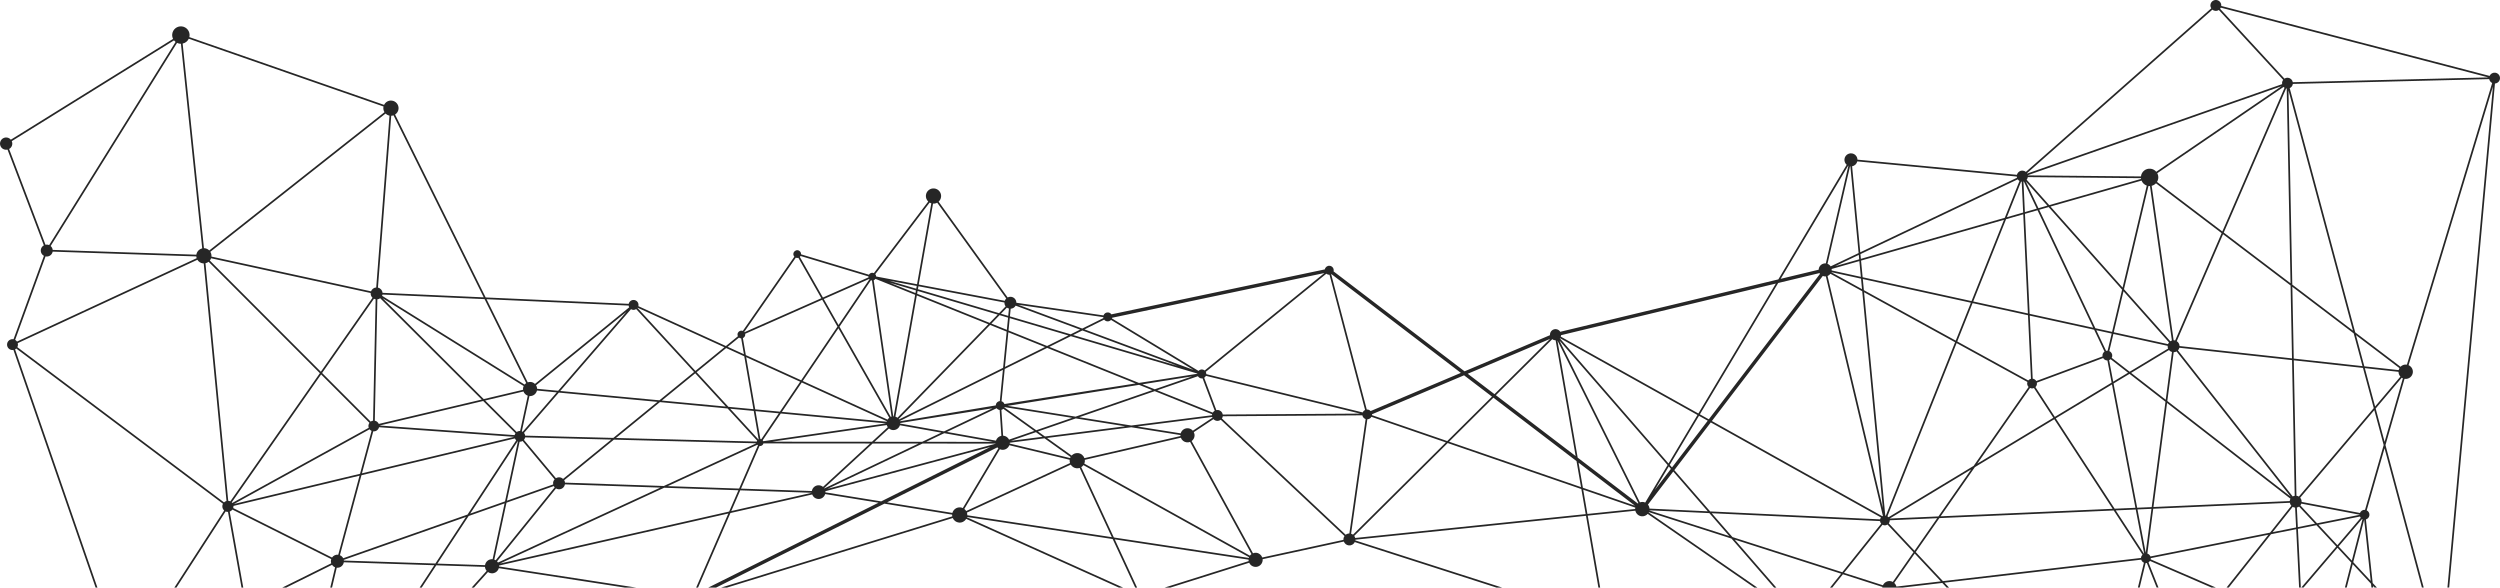 <?xml version="1.0" encoding="utf-8"?>
<!-- Generator: Adobe Illustrator 17.0.0, SVG Export Plug-In . SVG Version: 6.00 Build 0)  -->
<!DOCTYPE svg PUBLIC "-//W3C//DTD SVG 1.1//EN" "http://www.w3.org/Graphics/SVG/1.1/DTD/svg11.dtd">
<svg version="1.1" id="Layer_1" xmlns="http://www.w3.org/2000/svg" xmlns:xlink="http://www.w3.org/1999/xlink" x="0px" y="0px"
	 width="1437.818px" height="337.932px" viewBox="5.415 -0.001 1437.818 337.932"
	 enable-background="new 5.415 -0.001 1437.818 337.932" xml:space="preserve">
<path fill="#262626" d="M7.769,85.935c0.653,0.232,1.328,0.252,1.958,0.11l20.908,55.066c-0.705,0.393-1.283,1.022-1.574,1.842
	c-0.577,1.623,0.144,3.382,1.614,4.175l-17.489,48.004c-0.089-0.017-0.173-0.045-0.265-0.054c-1.721-0.176-3.26,1.076-3.436,2.798
	c-0.176,1.721,1.076,3.26,2.798,3.436c0.293,0.03,0.576,0.005,0.853-0.043l47.26,136.662h1.058L14.086,200.955
	c0.251-0.135,0.473-0.314,0.678-0.511l118.887,89.276c-0.188,0.354-0.316,0.748-0.359,1.172c-0.108,1.059,0.318,2.043,1.054,2.704
	l-28.657,44.336h1.19l28.31-43.797c0.3,0.133,0.619,0.235,0.963,0.27c0.131,0.013,0.258,0.003,0.387,0.001l7.771,43.526h1.017
	l-7.801-43.695c0.625-0.218,1.161-0.626,1.545-1.16l56.843,28.472c-0.091,0.266-0.161,0.543-0.191,0.835
	c-0.057,0.555,0.018,1.091,0.187,1.587l-28.144,13.962h2.25l26.346-13.07c0.425,0.628,1.03,1.12,1.758,1.4l-2.766,11.669h1.028
	l2.708-11.426c1.979,0.197,3.739-1.184,4.064-3.119l52.021,1.697l-8.429,12.848h1.196l8.404-12.81l27.974,0.913
	c0.078,0.867,0.435,1.661,0.983,2.294l-8.644,9.602h1.345l8.048-8.94c0.55,0.385,1.191,0.654,1.906,0.727
	c1.998,0.205,3.797-1.076,4.324-2.944l72.456,11.157h6.575l-78.887-12.146c0.005-0.176,0.018-0.354,0.001-0.525l131.86-29.924
	l-18.506,42.596h1.089l18.626-42.872l47.02-10.67c0.503,1.372,1.739,2.416,3.291,2.575c1.92,0.197,3.654-1.021,4.181-2.808
	l30.685,4.969l-97.902,48.806h4.479l96.804-48.258l38.944,6.306c-0.016,0.342,0.011,0.675,0.071,1L420.16,337.931h3.397
	l129.803-39.996c0.615,1.397,1.925,2.442,3.553,2.609c1.752,0.179,3.358-0.706,4.205-2.124l87.783,39.511h2.441l-89.802-40.419
	c0.019-0.06,0.025-0.126,0.042-0.187l83.76,12.696l12.953,27.911h1.103l-12.869-27.731l76.958,11.665
	c-0.008,0.288,0.014,0.568,0.064,0.841l-48.316,15.224h3.33l45.286-14.27c0.582,1.269,1.786,2.213,3.275,2.365
	c2.238,0.229,4.237-1.399,4.466-3.637c0.027-0.266,0.024-0.527,0.001-0.784l46.69-10.146c0.447,1.183,1.518,2.082,2.862,2.219
	c1.475,0.151,2.817-0.657,3.434-1.914l81.481,26.167h3.271l-84.45-27.12c0.012-0.071,0.036-0.138,0.043-0.211
	c0.007-0.069-0.003-0.135,0-0.204l132.631-13.728l7.135,41.263h1.018l-7.153-41.367l27.386-2.835
	c0.385,1.683,1.786,3.016,3.599,3.202c1.376,0.141,2.657-0.417,3.512-1.377l61.292,42.377h1.756l-62.477-43.195
	c0.033-0.063,0.055-0.134,0.085-0.199l47.525,15.219l24.472,28.176h1.325l-23.962-27.588l61.234,19.609l-6.383,7.979h1.281
	l6.122-7.651l22.715,7.274c-0.022,0.117-0.059,0.229-0.072,0.349c-0.001,0.01,0.001,0.019,0,0.029h11.784l22.725-2.661l2.494,2.661
	h1.37l-2.629-2.805l113.167-13.247c0.237,0.778,0.81,1.413,1.56,1.746l-3.473,14.305h1.031l3.415-14.068
	c0.248,0.015,0.489-0.007,0.722-0.054l5.62,14.121h1.076l-5.766-14.49c0.338-0.212,0.627-0.493,0.85-0.827l35.429,15.317h2.519
	l-37.554-16.235c0.028-0.115,0.061-0.228,0.073-0.35c0.012-0.114,0.002-0.224,0-0.335l67.64-13.46l-24.065,30.38h1.277
	l24.304-30.682l14.485-2.882l1.669,33.563h1l-1.679-33.76l10.644-2.118l11.422,12.258l-20.155,23.62h1.313l19.528-22.886
	l7.959,8.542l-3.69,14.344h1.033l3.467-13.474l10.515,11.285l0.233,2.19h1.004l-0.103-0.972l0.905,0.972h1.368l-2.449-2.628
	l-3.888-36.563c1.068-0.313,1.894-1.242,2.015-2.417c0.123-1.204-0.535-2.3-1.559-2.807l10.263-35.677l21.49,80.092h1.036
	l-21.99-81.956l10.96-38.103c0.078,0.012,0.15,0.039,0.23,0.047c2.276,0.233,4.31-1.423,4.543-3.699
	c0.187-1.831-0.859-3.489-2.456-4.194l48.516-160.262l-26.168,288.167h1.005l26.324-289.888c1.492-0.104,2.74-1.26,2.897-2.799
	c0.176-1.719-1.076-3.257-2.798-3.433c-1.385-0.142-2.638,0.648-3.172,1.856l-154.33-40.239c0.163-1.712-1.084-3.237-2.798-3.413
	c-1.721-0.176-3.26,1.076-3.436,2.798c-0.074,0.725,0.116,1.41,0.477,1.981L1170.557,98.86c-0.473-0.392-1.063-0.654-1.72-0.721
	c-1.602-0.164-3.037,0.884-3.425,2.398l-91.713-8.716c-0.062-1.85-1.466-3.419-3.358-3.613c-2.066-0.212-3.911,1.292-4.123,3.357
	c-0.129,1.261,0.386,2.436,1.273,3.211l-39.311,65.91l-125.411,30.135c-0.507-0.818-1.363-1.407-2.394-1.513
	c-1.764-0.181-3.341,1.103-3.522,2.868c-0.021,0.201-0.017,0.399-0.001,0.593l-49.127,20.786l-75.348-57.487
	c0.032-0.124,0.065-0.249,0.078-0.38c0.145-1.419-0.888-2.688-2.307-2.833c-1.341-0.137-2.534,0.782-2.786,2.079L644.61,180.791
	c-0.415-0.597-1.069-1.023-1.85-1.103c-1.211-0.124-2.305,0.613-2.693,1.712l-50.117-7.282c-0.003-1.743-1.306-3.24-3.078-3.422
	c-0.695-0.071-1.36,0.073-1.936,0.372l-39.699-55.093c0.77-0.701,1.305-1.666,1.42-2.783c0.247-2.41-1.507-4.563-3.917-4.81
	s-4.563,1.507-4.81,3.917c-0.143,1.398,0.4,2.697,1.341,3.6l-31.262,41.18c-0.212-0.095-0.438-0.168-0.682-0.193
	c-0.906-0.093-1.737,0.372-2.162,1.115l-39.024-11.727c0.077-1.191-0.794-2.241-1.992-2.363c-1.225-0.125-2.32,0.766-2.446,1.991
	c-0.067,0.655,0.163,1.268,0.573,1.72l-29.651,42.705c-0.188-0.075-0.385-0.135-0.596-0.156c-1.225-0.125-2.32,0.766-2.446,1.992
	c-0.044,0.433,0.044,0.847,0.223,1.21l-6.901,5.631l-50.366-22.933c0.035-0.136,0.07-0.271,0.085-0.415
	c0.161-1.57-0.982-2.973-2.552-3.134c-1.455-0.149-2.753,0.826-3.066,2.218l-82.261-3.676L232.633,65.878
	c1.076-0.698,1.848-1.843,1.989-3.218c0.247-2.41-1.507-4.563-3.917-4.81c-1.887-0.193-3.603,0.849-4.383,2.464l-112.02-38.985
	c0.051-0.214,0.11-0.425,0.133-0.65c0.282-2.754-1.722-5.215-4.476-5.497c-2.754-0.282-5.215,1.722-5.497,4.476
	c-0.099,0.969,0.097,1.896,0.498,2.711L11.653,80.337c-0.391-0.467-0.898-0.849-1.514-1.068c-1.841-0.655-3.864,0.307-4.518,2.148
	C4.966,83.258,5.928,85.28,7.769,85.935z M14.131,195.462l17.485-47.993c1.658,0.343,3.356-0.566,3.94-2.206
	c0.064-0.179,0.1-0.36,0.133-0.542l82.612,2.758c0.028,0.354,0.099,0.695,0.208,1.023L15.185,196.446
	C14.913,196.045,14.56,195.702,14.131,195.462z M134.26,288.928L15.373,199.65c0.181-0.344,0.305-0.725,0.347-1.135
	c0.041-0.405-0.003-0.797-0.107-1.165l103.325-47.944c0.69,1.126,1.865,1.938,3.281,2.083c0.123,0.013,0.241-0.002,0.363,0.001
	l13.098,136.637C135.139,288.267,134.655,288.546,134.26,288.928z M136.804,288.031c-0.044-0.005-0.086,0.003-0.129,0
	l-13.098-136.636c0.668-0.143,1.288-0.423,1.81-0.837l63.983,64.069l-51.496,73.72C137.545,288.187,137.189,288.071,136.804,288.031
	z M423.87,234.928l17.014,18.504c-0.107,0.164-0.193,0.342-0.248,0.537l-80.952-2.081l25.273-20.625L423.87,234.928z
	 M386.06,230.363l19.203-15.671l17.596,19.137L386.06,230.363z M532.196,167.037l-0.267,1.513l-14.906-5.994L532.196,167.037z
	 M516.8,161.448l15.853,2.998l-0.283,1.6L516.8,161.448z M532.698,169.938l41.126,16.538l-52.251,53.784
	c-0.355-0.267-0.749-0.486-1.186-0.622L532.698,169.938z M694.044,214.829c-0.004,0.046,0.002,0.09,0,0.135l-33.598,5.267
	l-51.57-20.738l12.401-6.151L694.044,214.829z M622.594,192.688l5.317-2.637l54.932,20.428L622.594,192.688z M704.035,236.21
	c-0.459,0.264-0.844,0.641-1.12,1.098l-31.953-12.849l23.427-8.094c0.402,0.688,1.109,1.185,1.962,1.272
	c0.235,0.024,0.462,0.005,0.684-0.032L704.035,236.21z M697.972,217.253c0.422-0.262,0.762-0.641,0.976-1.101l88.724,21.718
	l-79.006,0.532c-0.229-1.354-1.324-2.449-2.757-2.596c-0.322-0.033-0.633-0.001-0.935,0.06L697.972,217.253z M548.488,249.14
	l27.942,4.988l-38.341-0.031L548.488,249.14z M548.347,248.099l-25.207-4.5c0.005-0.106,0.004-0.21,0-0.313l53.102-8.483
	L548.347,248.099z M578.066,255.129c0.003,0.022,0.01,0.042,0.013,0.064L481.35,281.14l54.644-26.045L578.066,255.129z
	 M550.038,248.401l28.577-13.621c0.404,0.543,1.015,0.925,1.734,1.018l0.987,14.853c-1.463,0.282-2.68,1.337-3.125,2.779
	L550.038,248.401z M580.433,230.671c-1.202,0.114-2.195,1.061-2.322,2.308c-0.006,0.061,0.002,0.12,0,0.181l-55.117,9.115
	c-0.016-0.053-0.041-0.103-0.059-0.155l59.271-29.399L580.433,230.671z M522.482,241.227c-0.061-0.093-0.115-0.19-0.184-0.277
	l52.529-54.071l9.552,3.841l-2.058,20.827L522.482,241.227z M602.375,248.157l21.726-7.507l28.425,4.519l-46.128,5.868
	L602.375,248.157z M604.941,251.223l-18.106,2.303l14.382-4.969L604.941,251.223z M626.11,239.957l43.411-14.999l33.028,13.281
	c-0.028,0.121-0.063,0.239-0.076,0.365c-0.007,0.072,0.002,0.14,0,0.211l-46.406,5.904L626.11,239.957z M662.44,221.033
	l28.601-4.569l-21.495,7.427L662.44,221.033z M668.105,224.388l-44.093,15.235l-39.067-6.211l75.577-12.073L668.105,224.388z
	 M622.003,240.317l-20.626,7.126l-18.355-13.14c0.026-0.057,0.052-0.113,0.073-0.172L622.003,240.317z M600.221,247.844l-14.472,5
	c-0.599-1.218-1.783-2.115-3.232-2.263c-0.062-0.006-0.121,0.003-0.182,0l-0.986-14.85c0.415-0.111,0.787-0.325,1.094-0.614
	L600.221,247.844z M586.153,255.047c0.015-0.144,0.001-0.284,0.001-0.426l19.982-2.542l15.007,10.743
	c-0.11,0.198-0.193,0.411-0.272,0.627l-34.727-8.358C586.146,255.076,586.152,255.063,586.153,255.047z M607.594,251.894
	l48.455-6.164l28.27,4.494c-0.006,0.187-0.018,0.375,0.001,0.557l-55.222,12.71c-0.55-1.546-1.935-2.724-3.675-2.902
	c-1.442-0.148-2.783,0.431-3.688,1.428L607.594,251.894z M659.589,245.279l42.997-5.47c0.041,0.14,0.101,0.271,0.161,0.402
	l-11.293,7.502c-0.656-0.763-1.588-1.292-2.668-1.403c-1.991-0.204-3.785,1.066-4.32,2.924L659.589,245.279z M658.517,220.533
	l-75.419,11.823c-0.276-0.75-0.884-1.348-1.671-1.585l1.835-18.574l24.413-12.109L658.517,220.533z M583.378,211.023l1.967-19.914
	l21.087,8.479L583.378,211.023z M584.482,189.684l-8.901-3.579l4.723-4.861l4.87,1.438L584.482,189.684z M580.006,180.113
	l-46.671-13.782l0.3-1.699l49.457,9.353c-0.033,0.831,0.225,1.611,0.7,2.231L580.006,180.113z M579.22,180.923l-4.642,4.778
	l-41.701-16.769l0.284-1.61L579.22,180.923z M522.981,244.587l23.817,4.252l-11.028,5.257l-27.39-0.022l8.298-7.646
	c0.583,0.491,1.316,0.82,2.135,0.904C520.712,247.526,522.433,246.34,522.981,244.587z M454.467,237.811L515,243.512l-70.593,10.234
	c-0.085-0.203-0.199-0.39-0.344-0.553L454.467,237.811z M443.235,252.632c-0.149-0.053-0.304-0.095-0.468-0.111
	c-0.015-0.002-0.029,0.001-0.043,0l-2.785-16.079l13.393,1.262L443.235,252.632z M515.42,244.462
	c0.123,0.442,0.327,0.85,0.589,1.218l-9.106,8.392l-57.443-0.047L515.42,244.462z M515.872,241.335l-48.768-22.206l20.505-30.316
	l29.243,51.447C516.462,240.553,516.131,240.916,515.872,241.335z M515.446,242.24c-0.03,0.097-0.04,0.203-0.062,0.303
	l-60.277-5.677l11.429-16.897L515.446,242.24z M453.971,236.759l-14.209-1.338l-5.198-30.009l31.048,14.137L453.971,236.759z
	 M441.739,252.695c-0.041,0.019-0.085,0.031-0.125,0.052l-16.256-17.68l13.549,1.276L441.739,252.695z M323.579,278.612
	l-26.606,9.351l7.275-33.907c0.626,0.031,1.219-0.124,1.726-0.424l18.408,22.037c-0.468,0.523-0.787,1.187-0.864,1.938
	C323.483,277.953,323.516,278.287,323.579,278.612z M295.867,288.352l-20.012,7.034l27.29-41.595
	c0.042,0.019,0.083,0.037,0.126,0.054L295.867,288.352z M306.745,252.994c0.348-0.401,0.585-0.898,0.69-1.449l49.526,1.273
	l-27.698,22.603c-0.527-0.482-1.2-0.813-1.966-0.892c-0.782-0.08-1.523,0.119-2.145,0.501L306.745,252.994z M358.494,252.858
	l81.91,2.106l-53.195,24.545l-56.841-1.935c-0.055-0.498-0.225-0.962-0.473-1.377L358.494,252.858z M441.006,255.788
	c0.095,0.116,0.206,0.218,0.325,0.311l-10.812,24.885l-41.087-1.399L441.006,255.788z M358.15,251.848l-50.682-1.303
	c-0.08-0.586-0.32-1.127-0.687-1.567l20.055-23.19l56.703,5.341L358.15,251.848z M326.416,224.745l-12.084-1.138
	c-0.021-0.74-0.239-1.432-0.613-2.03l51.961-42.233L326.416,224.745z M314.237,224.602l11.376,1.072l-19.594,22.656
	c-0.153-0.094-0.316-0.173-0.487-0.24l4.384-20.311C311.974,227.963,313.801,226.577,314.237,224.602z M304.555,247.878
	c-0.727-0.036-1.409,0.18-1.963,0.58l-18.144-18.105l22.028-5.212c0.418,1.12,1.309,2.019,2.464,2.422L304.555,247.878z
	 M220.088,248.08c1.566,0.159,2.966-0.881,3.32-2.373l77.724,5.529l-87.543,20.984L220.088,248.08z M212.482,272.486l-72.517,17.382
	l77.998-42.962c0.304,0.388,0.704,0.693,1.163,0.902L212.482,272.486z M223.7,244.725l59.605-14.102l18.582,18.542
	c-0.23,0.321-0.399,0.685-0.494,1.086L223.7,244.725z M306.228,223.312c-0.03,0.292-0.025,0.579,0.006,0.859l-22.617,5.351
	L225.471,171.5l81.128,50.523C306.414,222.422,306.276,222.849,306.228,223.312z M282.473,229.793l-59.218,14.011
	c-0.393-0.942-1.234-1.653-2.289-1.85l1.48-69.779c0.601-0.075,1.156-0.309,1.625-0.659L282.473,229.793z M219.966,241.927
	c-0.503,0.071-0.968,0.265-1.368,0.552l-27.93-27.967l29.811-42.677c0.298,0.149,0.623,0.251,0.966,0.309L219.966,241.927z
	 M189.951,213.794l-63.859-63.945c0.308-0.387,0.552-0.827,0.716-1.31l91.781,19.987c-0.072,1.065,0.349,2.049,1.074,2.734
	L189.951,213.794z M139.003,289.257c-0.094-0.121-0.201-0.229-0.311-0.335l51.396-73.576l27.804,27.841
	c-0.307,0.426-0.521,0.928-0.579,1.489c-0.049,0.475,0.022,0.931,0.172,1.353L139.003,289.257z M199.844,319.026
	c-1.42-0.145-2.722,0.531-3.475,1.632l-56.839-28.471c0.065-0.206,0.111-0.42,0.134-0.643c0.02-0.195,0.015-0.387,0.001-0.575
	l72.52-17.383l-12.24,45.461C199.91,319.042,199.879,319.03,199.844,319.026z M200.909,319.314l12.384-45.995l88.258-21.156
	c0.174,0.412,0.429,0.78,0.756,1.081l-28.006,42.686l-71.495,25.129C202.406,320.279,201.735,319.661,200.909,319.314z
	 M255.817,324.103l-52.614-1.716c-0.013-0.13-0.05-0.253-0.076-0.38l70.27-24.698L255.817,324.103z M284.364,325.035l-27.376-0.893
	l17.963-27.379l20.67-7.265l-6.892,32.117C286.59,321.426,284.696,322.932,284.364,325.035z M290.514,322.219
	c-0.252-0.156-0.52-0.291-0.808-0.391l7.021-32.719l27.17-9.55c0.14,0.266,0.322,0.504,0.525,0.724L290.514,322.219z
	 M291.817,323.526c-0.152-0.244-0.328-0.468-0.527-0.674l33.906-41.935c0.416,0.247,0.886,0.416,1.399,0.469
	c1.802,0.184,3.405-1.061,3.725-2.812l54.869,1.868L291.817,323.526z M424.778,294.198l-131.873,29.927l94.507-43.608l42.679,1.453
	L424.778,294.198z M472.279,283.418l-46.292,10.505l5.178-11.917l41.114,1.4C472.279,283.41,472.279,283.414,472.279,283.418z
	 M478.746,280.019c-0.585-0.493-1.318-0.822-2.137-0.906c-2.088-0.214-3.947,1.248-4.28,3.293l-40.735-1.386l10.656-24.526
	c0.037,0.006,0.071,0.018,0.109,0.022c1,0.102,1.897-0.551,2.141-1.496l61.319,0.05L478.746,280.019z M479.509,280.912
	c-0.032-0.05-0.063-0.099-0.097-0.146l27.882-25.694l26.38,0.022L479.509,280.912z M512.202,288.362l-32.07-5.193
	c0.008-0.223,0.004-0.443-0.025-0.658L575,257.056L512.202,288.362z M557.807,291.817c-2.153-0.22-4.091,1.161-4.658,3.175
	l-37.564-6.082l63.438-31.624c0.176,0.205,0.373,0.389,0.587,0.556l-20.459,34.356C558.732,292.009,558.288,291.866,557.807,291.817
	z M561.093,293.906c-0.284-0.464-0.647-0.871-1.08-1.202l20.46-34.358c0.379,0.166,0.78,0.294,1.214,0.339
	c1.88,0.192,3.577-0.934,4.213-2.623l34.731,8.359c-0.004,0.029-0.014,0.056-0.017,0.085c-0.065,0.634,0.016,1.248,0.204,1.817
	L561.093,293.906z M561.724,296.336c0.019-0.531-0.045-1.046-0.204-1.526l59.725-27.583c0.69,1.13,1.867,1.944,3.285,2.09
	c0.637,0.065,1.253-0.017,1.824-0.207l18.482,39.824L561.724,296.336z M723.624,320.875l-77.603-11.763l-18.764-40.433
	c0.498-0.305,0.926-0.706,1.268-1.182l95.251,52.958C723.72,320.593,723.665,320.73,723.624,320.875z M724.262,319.581
	l-95.252-52.958c0.16-0.385,0.285-0.789,0.33-1.224c0.033-0.318,0.026-0.631-0.008-0.936l55.226-12.711
	c0.519,1.418,1.796,2.497,3.399,2.661c0.674,0.069,1.318-0.047,1.907-0.281l35.303,64.549
	C724.82,318.931,724.516,319.233,724.262,319.581z M778.064,309.898c-0.02,0.198-0.014,0.392-0.001,0.584L731.37,320.63
	c-0.507-1.441-1.797-2.542-3.418-2.707c-0.674-0.069-1.318,0.047-1.907,0.281l-35.303-64.549c0.911-0.657,1.558-1.672,1.681-2.878
	c0.082-0.799-0.081-1.562-0.416-2.231l11.293-7.502c0.5,0.54,1.181,0.916,1.97,0.996c0.83,0.085,1.613-0.168,2.226-0.64
	l71.181,66.889C778.353,308.754,778.126,309.295,778.064,309.898z M781.475,306.82c-0.792,0.004-1.533,0.266-2.121,0.732
	l-71.179-66.885c0.251-0.371,0.425-0.797,0.498-1.265l80.273-0.54c0.188,1,0.899,1.834,1.874,2.156L781.475,306.82z M783.551,307.5
	c-0.322-0.241-0.684-0.433-1.084-0.551l9.345-65.799c0.996-0.037,1.882-0.589,2.353-1.431l42.801,14.731L783.551,307.5z
	 M784.822,309.402c-0.111-0.436-0.303-0.838-0.565-1.193l53.764-53.396l76.871,26.458l2.492,14.41L784.822,309.402z
	 M914.697,280.146l-75.886-26.118l25.487-25.313l47.813,36.478L914.697,280.146z M913.28,266.086l32.412,24.729l-29.916-10.297
	L913.28,266.086z M945.837,292.39c-0.012,0.117,0.002,0.23-0.001,0.346l-27.456,2.842l-2.409-13.935l29.956,10.31
	C945.896,292.098,945.853,292.239,945.837,292.39z M953.192,290.228l14.548-19.029l19.863,22.869l-33.523-1.564
	C954.017,291.655,953.702,290.866,953.192,290.228z M1074.784,150.152l0.861,9.067l-16.771-3.674
	c0.024-0.289,0.009-0.57-0.031-0.846L1074.784,150.152z M1060.78,153.107l13.668-6.499l0.24,2.531L1060.78,153.107z
	 M1075.745,160.266l0.573,6.036l-17.69-9.715c0.009-0.022,0.02-0.043,0.028-0.065L1075.745,160.266z M1384.965,212.854l-19.751-2.17
	l-4.817-17.952l25.01,18.983C1385.204,212.063,1385.061,212.447,1384.965,212.854z M1385.951,216.6l-14.54,17.178l-5.919-22.057
	l19.365,2.127C1384.869,214.9,1385.273,215.867,1385.951,216.6z M1364.146,210.567l-39.534-4.343l-0.81-41.269l35.294,26.789
	L1364.146,210.567z M1129.836,196.835l-39.828,99.735c-0.091-0.018-0.178-0.046-0.272-0.056c-0.017-0.002-0.034,0.001-0.051,0
	l-12.193-128.426L1129.836,196.835z M1077.378,166.884l-0.607-6.394l62.142,13.614l-8.704,21.795L1077.378,166.884z
	 M1130.718,197.319l40.719,22.363c-0.065,0.194-0.114,0.396-0.136,0.608c-0.09,0.875,0.241,1.689,0.816,2.267l-31.607,45.373
	l-48.95,29.531c-0.179-0.203-0.389-0.379-0.622-0.525L1130.718,197.319z M1256.403,195.82c-0.176-0.048-0.353-0.093-0.54-0.112
	c-0.113-0.012-0.222,0-0.333,0l-12.625-88.842c0.954-0.235,1.803-0.741,2.461-1.446l37.762,28.663L1256.403,195.82z
	 M1283.949,134.704l38.839,29.48l0.823,41.93l-64.67-7.104c-0.042-1.166-0.666-2.2-1.62-2.793L1283.949,134.704z M1254.537,195.833
	c-0.327,0.097-0.627,0.25-0.907,0.435l-26.648-29.957l14.068-59.339c0.051,0.007,0.098,0.026,0.15,0.031
	c0.242,0.025,0.478,0.011,0.714,0.001L1254.537,195.833z M1254.575,202.444l-3.59,27.457l-19.905-15.443l21.771-13.134
	C1253.288,201.856,1253.885,202.25,1254.575,202.444z M1252.872,196.922c-0.245,0.292-0.433,0.633-0.571,0.999l-31.193-6.834
	l5.592-23.588L1252.872,196.922z M1252.083,198.897c-0.039,0.554,0.062,1.083,0.264,1.565l-22.113,13.341l-10.322-8.008
	c0.161-0.308,0.272-0.649,0.31-1.016c0.128-1.25-0.588-2.382-1.681-2.859l2.337-9.858L1252.083,198.897z M1176.87,220.084
	l38.127-14.162c0.44,0.742,1.207,1.279,2.132,1.373c0.106,0.011,0.208,0.001,0.312,0l2.425,12.761l-32.664,19.705l-11.168-17.141
	c0.476-0.448,0.807-1.054,0.878-1.755C1176.939,220.597,1176.916,220.337,1176.87,220.084z M1218.423,207.112
	c0.322-0.124,0.616-0.303,0.871-0.531l10.022,7.775l-8.537,5.15L1218.423,207.112z M1217.568,201.685
	c-0.306-0.016-0.603,0.014-0.885,0.09l-5.626-11.866l8.843,1.937L1217.568,201.685z M1215.78,202.208
	c-0.634,0.454-1.083,1.159-1.169,1.996c-0.027,0.268-0.004,0.528,0.041,0.781l-38.127,14.162c-0.427-0.719-1.163-1.239-2.05-1.356
	l-1.702-36.268l37.047,8.116L1215.78,202.208z M1175.196,223.165l11.15,17.114l-43.733,26.383l30.325-43.532
	c0.274,0.126,0.566,0.22,0.882,0.253C1174.308,223.433,1174.774,223.343,1175.196,223.165z M1092.228,298.226l46.881-28.282
	l-18.848,27.057L1092.228,298.226z M1119.541,298.034l-13.049,18.732l-14.787-15.773c0.293-0.394,0.496-0.863,0.549-1.387
	c0.013-0.129,0.005-0.254,0.001-0.38L1119.541,298.034z M1141.21,268.675l45.681-27.558l33.556,51.505l-98.93,4.323L1141.21,268.675
	z M1187.748,240.6l32.317-19.496l13.484,70.945l-11.941,0.522L1187.748,240.6z M1220.978,220.554l9.185-5.541l20.672,16.038
	l-7.922,60.589l-8.355,0.366L1220.978,220.554z M1251.751,231.762l70.979,55.068c-0.227,0.402-0.38,0.853-0.43,1.342l-78.372,3.424
	L1251.751,231.762z M1251.902,230.612l3.666-28.047c0.596-0.01,1.16-0.162,1.652-0.445l65.606,83.517L1251.902,230.612z
	 M1258.003,201.498c0.391-0.412,0.681-0.918,0.831-1.493l64.796,7.118l1.531,78.015c-0.407,0.068-0.793,0.201-1.141,0.401
	L1258.003,201.498z M1323.777,163.68l-2.194-111.741l37.089,138.227L1323.777,163.68z M1322.762,162.909l-38.404-29.15
	l35.881-82.889c0.106,0.026,0.214,0.05,0.325,0.066L1322.762,162.909z M1283.537,133.136l-37.564-28.513
	c0.381-0.621,0.645-1.324,0.724-2.097c0.107-1.047-0.119-2.05-0.589-2.909l72.635-49.623c0.173,0.182,0.365,0.342,0.578,0.478
	L1283.537,133.136z M1245.541,98.793c-0.809-0.961-1.972-1.626-3.32-1.764c-2.742-0.281-5.19,1.706-5.49,4.44l-65.054-0.606
	c-0.005-0.035-0.014-0.068-0.021-0.103l145.932-51.188L1245.541,98.793z M1240.076,106.744l-13.906,58.655l-41.457-46.604
	l52.359-14.935C1237.604,105.194,1238.683,106.263,1240.076,106.744z M1225.888,166.588l-5.757,24.286l-9.615-2.107l-32.295-68.12
	l5.424-1.547L1225.888,166.588z M1209.279,188.496l-36.554-8.008l-2.698-57.504l7.218-2.059L1209.279,188.496z M1173.478,217.842
	c-0.618,0.142-1.167,0.48-1.56,0.964l-40.826-22.422l8.81-22.063l31.861,6.98L1173.478,217.842z M1139.289,173.163l-62.617-13.718
	l-0.909-9.571l82.189-23.445L1139.289,173.163z M1076.432,167.505l11.841,124.716l-31.793-133.49
	c0.667-0.257,1.243-0.695,1.667-1.268L1076.432,167.505z M1088.323,296.746c-0.107,0.047-0.211,0.097-0.311,0.156l-98.057-54.763
	l63.782-83.429c0.32,0.129,0.654,0.231,1.014,0.267c0.258,0.026,0.512,0.026,0.76,0.001L1088.323,296.746z M1087.219,297.606
	c-0.241,0.314-0.413,0.681-0.505,1.084l-97.729-4.559l-20.625-23.745l20.981-27.443L1087.219,297.606z M967.022,268.846
	l-1.297-1.493l16.822-28.204l5.03,2.809L967.022,268.846z M966.402,269.658l-9.329,12.202l8.113-13.602L966.402,269.658z
	 M954.008,293.583c0.004-0.027,0.011-0.054,0.016-0.082l34.485,1.609l11.457,13.19L954.008,293.583z M1064.968,329.116
	l-63.167-20.228l-11.911-13.714l96.77,4.514c0.074,0.558,0.311,1.068,0.669,1.479L1064.968,329.116z M1092.506,334.204
	c-1.809-0.185-3.448,0.832-4.169,2.396l-22.348-7.156l22.118-27.645c0.318,0.172,0.673,0.287,1.055,0.326
	c0.665,0.068,1.292-0.111,1.812-0.448l14.934,15.929l-11.887,17.062C1093.563,334.425,1093.053,334.26,1092.506,334.204z
	 M1096.093,337.351c-0.2-0.821-0.638-1.552-1.256-2.106l11.769-16.895l15.012,16.013L1096.093,337.351z M1236.767,320.773
	c-0.004,0.038,0.002,0.074,0,0.112l-113.911,13.334l-15.665-16.708l13.607-19.533l100.284-4.382l16.563,25.422
	C1237.17,319.466,1236.839,320.072,1236.767,320.773z M1238.482,318.472l-16.24-24.927l11.495-0.502l4.827,25.395
	C1238.536,318.449,1238.509,318.461,1238.482,318.472z M1239.48,317.9l-4.733-24.902l8.035-0.351L1239.48,317.9z M1310.976,306.341
	l-68.792,13.689c-0.307-0.776-0.939-1.398-1.756-1.657l3.369-25.77l78.562-3.433c0.125,0.649,0.428,1.234,0.869,1.704
	L1310.976,306.341z M1312.489,306.04l11.517-14.539c0.409,0.237,0.87,0.399,1.371,0.45c0.007,0.001,0.014-0.001,0.021,0
	l0.567,11.407L1312.489,306.04z M1324.632,207.232l39.793,4.371l6.199,23.104l-43.083,50.899c-0.409-0.255-0.872-0.431-1.38-0.495
	L1324.632,207.232z M1326.957,303.161l-0.561-11.273c0.466-0.093,0.898-0.277,1.28-0.541l9.174,9.845L1326.957,303.161z
	 M1328.414,290.672c0.242-0.302,0.432-0.647,0.563-1.024l33.539,6.365c0,0.024,0,0.048,0,0.072l-24.513,4.878L1328.414,290.672z
	 M1349.727,313.545l-10.922-11.722l23.905-4.757c0.108,0.273,0.247,0.532,0.432,0.757L1349.727,313.545z M1358.013,322.438
	l-7.602-8.158l13.493-15.813c0.078,0.046,0.162,0.082,0.245,0.12L1358.013,322.438z M1368.866,334.085l-10.043-10.778l6.295-24.466
	c0,0,0,0,0.001,0L1368.866,334.085z M1365.609,293.231c-1.295-0.133-2.464,0.639-2.909,1.799l-33.544-6.365
	c0.038-0.916-0.282-1.767-0.851-2.413l42.634-50.367l5.389,20.083L1365.609,293.231z M1376.864,254.103l-5.138-19.149l14.989-17.708
	c0.205,0.135,0.422,0.25,0.651,0.347L1376.864,254.103z M1438.729,47.734l-49.043,162.002c-0.097-0.017-0.187-0.049-0.286-0.059
	c-1.31-0.134-2.528,0.371-3.38,1.247l-26.046-19.77l-37.689-140.465c0.953-0.43,1.662-1.318,1.813-2.42l112.937-2.765
	C1437.218,46.477,1437.846,47.302,1438.729,47.734z M1282.653,4.394l153.882,40.121l-112.467,2.754
	c-0.25-1.329-1.333-2.397-2.746-2.542c-0.749-0.077-1.455,0.129-2.037,0.514l-37.026-40.178
	C1282.418,4.86,1282.547,4.634,1282.653,4.394z M1277.813,5.553c0.46,0.379,1.031,0.632,1.668,0.697
	c0.749,0.077,1.455-0.129,2.037-0.514l37.026,40.178c-0.354,0.45-0.595,0.999-0.658,1.611c-0.031,0.298-0.004,0.586,0.046,0.867
	l-146.594,51.42c-0.037-0.068-0.087-0.128-0.129-0.193L1277.813,5.553z M1171.664,101.864l65.058,0.606
	c0.013,0.146,0.05,0.285,0.076,0.428l-52.822,15.068l-12.984-14.596C1171.338,102.949,1171.569,102.433,1171.664,101.864z
	 M1182.906,118.27l-5.12,1.461l-7.326-15.452L1182.906,118.27z M1169.417,104.412l7.394,15.597l-6.832,1.949l-0.821-17.494
	C1169.244,104.446,1169.333,104.437,1169.417,104.412z M1171.715,180.266l-31.436-6.887l18.887-47.297l9.874-2.817L1171.715,180.266
	z M1168.16,104.524l0.831,17.716l-9.357,2.669l8.17-20.458C1167.922,104.477,1168.037,104.51,1168.16,104.524z M1166.873,104.087
	l-8.453,21.168l-82.753,23.606l-0.257-2.709l90.464-43.01C1166.135,103.523,1166.471,103.848,1166.873,104.087z M1073.598,92.816
	l91.716,8.717c0.016,0.243,0.051,0.482,0.119,0.71l-90.124,42.849l-4.696-49.458C1072.066,95.376,1073.25,94.283,1073.598,92.816z
	 M1069.575,95.688c0.013,0.001,0.025-0.001,0.038,0l4.734,49.861l-16.078,7.644c-0.43-0.658-1.055-1.174-1.812-1.46l12.96-56.078
	C1069.471,95.664,1069.521,95.683,1069.575,95.688z M1068.331,95.323c0.04,0.02,0.083,0.035,0.125,0.053l-12.97,56.122
	c-2.052-0.192-3.881,1.303-4.091,3.357c-0.009,0.086,0.003,0.168,0,0.253l-21.854,5.251L1068.331,95.323z M1051.848,157.056
	c0.087,0.157,0.189,0.303,0.297,0.446l-63.954,83.654l-5.132-2.866l45.049-75.53L1051.848,157.056z M903.244,192.831
	c0.002-0.023-0.002-0.044,0-0.067l123.505-29.677l-44.563,74.715l-79.133-44.194C903.144,193.361,903.216,193.104,903.244,192.831z
	 M902.568,194.483l79.105,44.179l-16.639,27.897l-62.528-71.989C902.529,194.542,902.546,194.511,902.568,194.483z M964.495,267.462
	l-12.72,21.327l-0.181,0.237c-0.38-0.164-0.78-0.291-1.214-0.336c-0.632-0.065-1.24,0.028-1.801,0.228l-46.335-93.126
	L964.495,267.462z M947.688,289.37c-0.106,0.07-0.217,0.132-0.316,0.211l-34.592-26.392l-11.655-67.402L947.688,289.37z
	 M898.16,195.085c0.445,0.327,0.973,0.553,1.562,0.613c0.126,0.013,0.248,0.002,0.372,0.001l11.516,66.597l-45.879-35.004
	L898.16,195.085z M896.907,194.918l-31.98,31.762l-15.371-11.727L896.907,194.918z M863.495,228.102l-25.739,25.563l-43.275-14.895
	c0.007-0.047,0.024-0.091,0.029-0.139c0.013-0.132,0.005-0.26,0.001-0.389l52.925-22.393L863.495,228.102z M771.169,157.66
	l74.437,56.792l-51.875,21.949c-0.447-0.466-1.046-0.791-1.739-0.862c-0.172-0.018-0.341-0.014-0.508-0.001l-20.471-77.797
	C771.066,157.715,771.118,157.689,771.169,157.66z M768.236,157.413c0.381,0.317,0.857,0.528,1.387,0.583
	c0.143,0.015,0.283,0.009,0.423,0.001l20.473,77.802c-0.609,0.285-1.099,0.779-1.377,1.404l-89.957-22.02
	c0.021-0.475-0.079-0.931-0.289-1.326L768.236,157.413z M645.02,182.749l122.103-25.72l-68.859,56.051
	c-0.381-0.317-0.857-0.528-1.387-0.583c-0.845-0.086-1.631,0.251-2.164,0.833l-49.797-30.189
	C644.962,183.015,644.994,182.884,645.02,182.749z M640.454,183.829c0.418,0.544,1.045,0.924,1.78,0.999
	c0.845,0.086,1.631-0.251,2.164-0.833l47.444,28.763l-62.701-23.318L640.454,183.829z M639.927,182.39
	c0.009,0.187,0.036,0.369,0.084,0.544l-12.155,6.029l-36.75-13.667L639.927,182.39z M586.685,177.553
	c1.214-0.056,2.292-0.738,2.859-1.771l37.082,13.79l-5.442,2.699l-34.934-10.316L586.685,177.553z M619.866,192.925l-12.233,6.068
	l-22.185-8.921l0.702-7.103L619.866,192.925z M585.69,177.455l-0.416,4.213l-4.183-1.235l3.424-3.524
	C584.862,177.16,585.256,177.346,585.69,177.455z M542.03,117.109c0.866,0.052,1.691-0.143,2.401-0.541l39.7,55.095
	c-0.381,0.369-0.681,0.82-0.86,1.338l-49.461-9.354L542.03,117.109z M540.062,116.509c0.306,0.183,0.631,0.332,0.981,0.435
	l-8.216,46.517l-23.509-4.446c-0.02-0.503-0.201-0.969-0.508-1.338L540.062,116.509z M508.92,160.376l22.831,9.181L519.4,239.48
	c-0.082-0.004-0.163-0.002-0.245,0l-11.253-78.304C508.314,161.015,508.667,160.738,508.92,160.376z M506.3,161.178
	c0.182,0.07,0.37,0.125,0.572,0.146c0.014,0.001,0.027-0.001,0.04,0l11.251,78.287c-0.152,0.042-0.296,0.101-0.44,0.161
	l-29.49-51.882L506.3,161.178z M505.32,160.437c0.047,0.064,0.099,0.123,0.153,0.18l-17.791,26.302l-8.488-14.933L505.32,160.437z
	 M465.857,147.233l39.024,11.727c-0.013,0.193,0.003,0.38,0.038,0.561l-26.221,11.591l-13.272-23.349
	C465.594,147.61,465.742,147.434,465.857,147.233z M463.099,148.191c0.187,0.076,0.384,0.135,0.596,0.157
	c0.301,0.031,0.593-0.001,0.866-0.083l13.218,23.254l-44.197,19.537c-0.042-0.056-0.087-0.108-0.134-0.16L463.099,148.191z
	 M434.02,192.617c0.023-0.222,0.002-0.436-0.038-0.644l44.293-19.579l8.782,15.45l-20.877,30.865l-31.822-14.49l-1.694-9.783
	C433.389,194.129,433.935,193.456,434.02,192.617z M430.439,194.147c0.319,0.248,0.705,0.417,1.136,0.461
	c0.035,0.004,0.069-0.002,0.104,0l1.578,9.109l-9.336-4.251L430.439,194.147z M423.056,200.172l10.407,4.738l5.268,30.413
	l-14.384-1.355l-18.307-19.91L423.056,200.172z M372.124,176.982l49.918,22.728l-16.68,13.612l-33.313-36.23
	C372.076,177.057,372.099,177.018,372.124,176.982z M368.325,177.815c0.347,0.207,0.738,0.349,1.166,0.393
	c0.666,0.068,1.295-0.109,1.819-0.443l33.275,36.189l-19.943,16.274l-57.004-5.369L368.325,177.815z M366.956,175.739
	c0.047,0.36,0.159,0.702,0.33,1.01L313.088,220.8c-0.633-0.608-1.453-1.029-2.393-1.125c-0.616-0.063-1.208,0.026-1.756,0.218
	l-23.685-47.805L366.956,175.739z M308.045,220.344c-0.347,0.23-0.665,0.5-0.928,0.825l-81.954-51.037
	c0.099-0.228,0.173-0.467,0.222-0.719l58.727,2.625L308.045,220.344z M230.424,66.577c0.459-0.017,0.9-0.1,1.316-0.251
	l51.865,104.687l-58.157-2.599c-0.146-1.458-1.221-2.668-2.669-2.997L230.424,66.577z M227.163,65.293
	c0.603,0.605,1.377,1.032,2.263,1.204l-7.645,98.835c-1.349,0.092-2.505,0.969-2.976,2.217l-91.777-19.986
	c0.1-0.998-0.156-1.942-0.647-2.734L227.163,65.293z M113.976,22.274L226,61.26c-0.037,0.168-0.086,0.331-0.104,0.507
	c-0.102,1.001,0.155,1.948,0.647,2.743L125.76,144.046c-0.689-0.694-1.6-1.176-2.649-1.284c-0.135-0.014-0.265,0.001-0.398-0.001
	L110.46,25.055C112.009,24.734,113.31,23.704,113.976,22.274z M108.939,25.155c0.179,0.018,0.351,0.001,0.527,0.001l12.253,117.706
	c-1.731,0.385-3.104,1.788-3.377,3.619l-82.621-2.759c-0.099-0.867-0.521-1.668-1.191-2.237l72.717-116.832
	C107.766,24.908,108.33,25.092,108.939,25.155z M12.288,83.787c0.314-0.884,0.248-1.807-0.102-2.604l93.3-57.964
	c0.263,0.341,0.569,0.643,0.911,0.907l-72.72,116.836c-0.073-0.032-0.138-0.074-0.214-0.101c-0.632-0.225-1.285-0.245-1.895-0.109
	L10.66,85.685C11.389,85.282,11.987,84.634,12.288,83.787z"/>
</svg>
